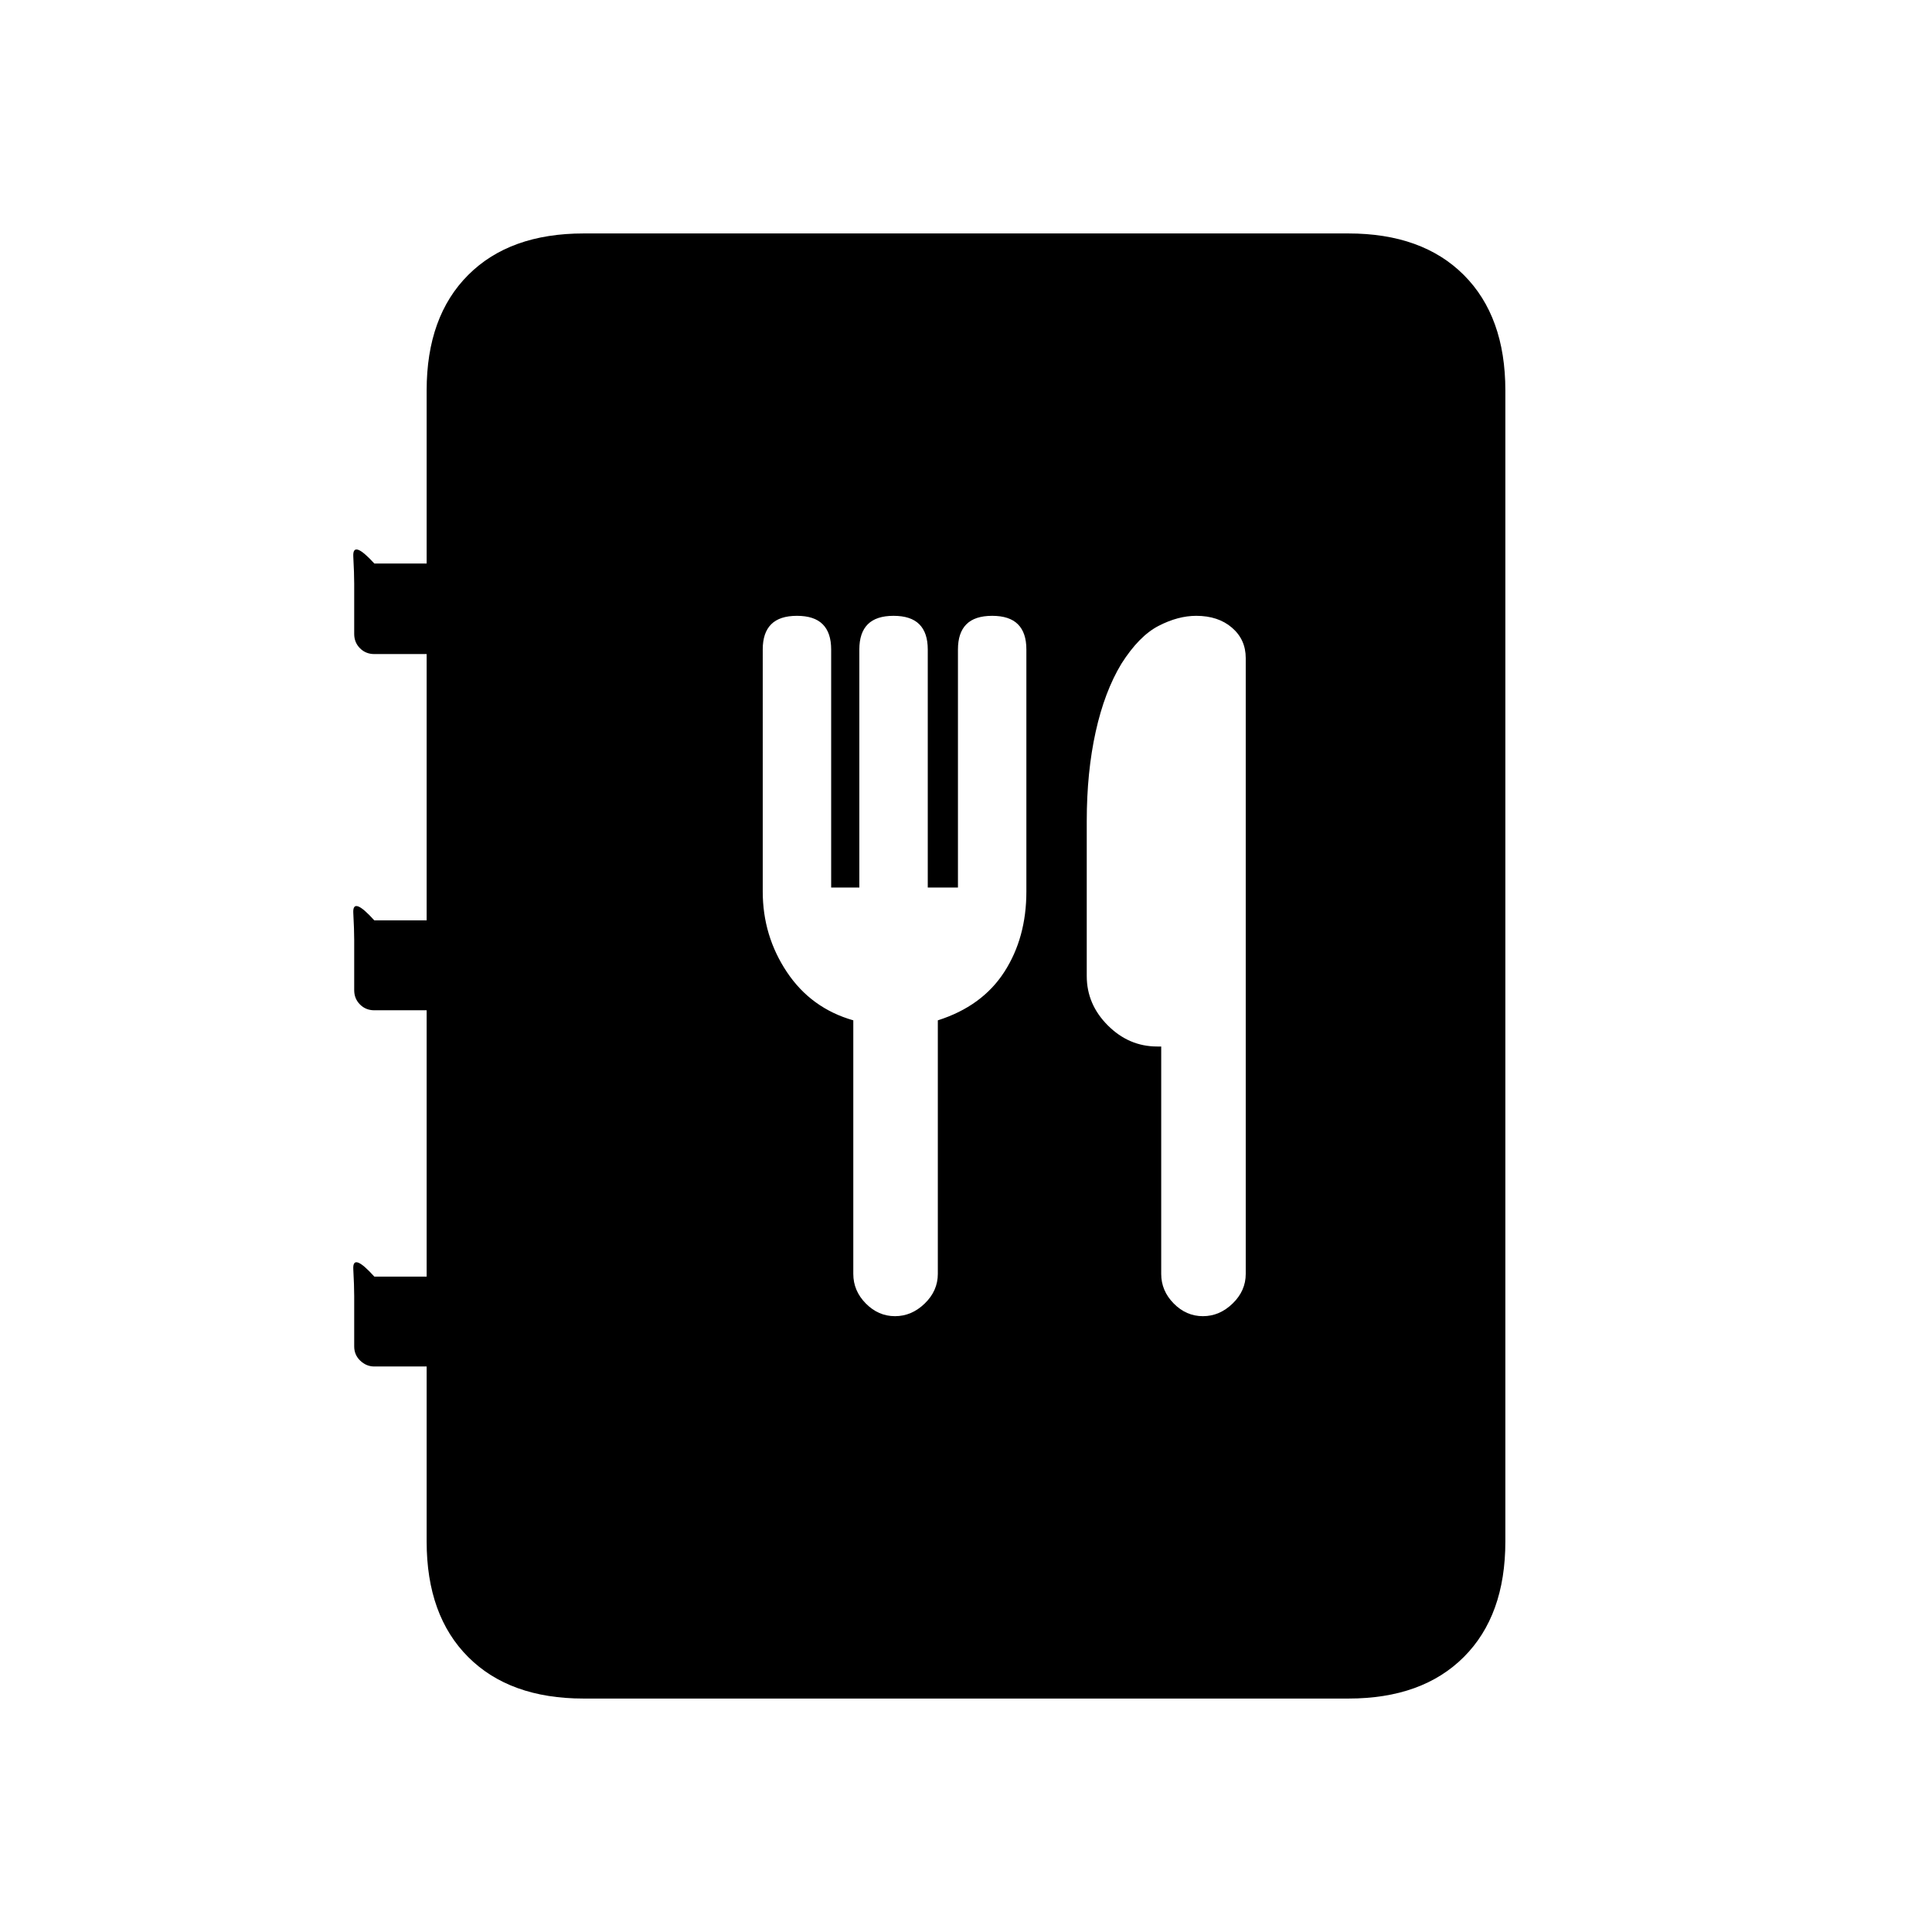 <svg xmlns="http://www.w3.org/2000/svg" height="20" viewBox="0 -960 960 960" width="20"><path d="M290-116q-36.73 0-57.36-20.64Q212-157.27 212-194v-87h-26q-3.95 0-6.98-2.88Q176-286.75 176-291v-25q0-5-.45-13.37t10.45 3.7h26V-458h-26q-4.25 0-7.12-2.88Q176-463.75 176-468v-25q0-5-.45-13.37t10.45 3.7h26V-635h-26q-4.25 0-7.12-2.88Q176-640.75 176-645v-25q0-5-.45-13.46T186-680h26v-86q0-36.72 20.64-57.36Q253.27-844 290-844h380q36.72 0 57.36 20.64T748-766v572q0 36.73-20.64 57.36Q706.72-116 670-116H290Zm134-337v126q0 8.4 6.22 14.7 6.22 6.3 14.5 6.3 8.28 0 14.78-6.3T466-327v-126q22-7 33-24t11-40v-120.32q0-8.28-4.2-12.48-4.2-4.2-12.8-4.2-8.6 0-12.8 4.2-4.2 4.2-4.2 12.51V-519h-15v-118.29q0-8.31-4.2-12.51-4.2-4.2-12.8-4.2-8.6 0-12.8 4.2-4.2 4.2-4.2 12.51V-519h-14v-118.29q0-8.31-4.2-12.51-4.2-4.2-12.8-4.2-8.6 0-12.8 4.2-4.2 4.2-4.2 12.48V-517q0 22 12 40t33 24Zm153 13v113q0 8.4 6.22 14.7 6.22 6.3 14.5 6.3 8.28 0 14.78-6.3T619-327v-306q0-9.22-6.84-15.11-6.84-5.89-17.78-5.89-9.02 0-18.7 5t-18.42 18.74q-8.4 13.86-12.83 33.9T540-552v77q0 14.05 10.47 24.52Q560.95-440 575-440h2Z"/></svg>